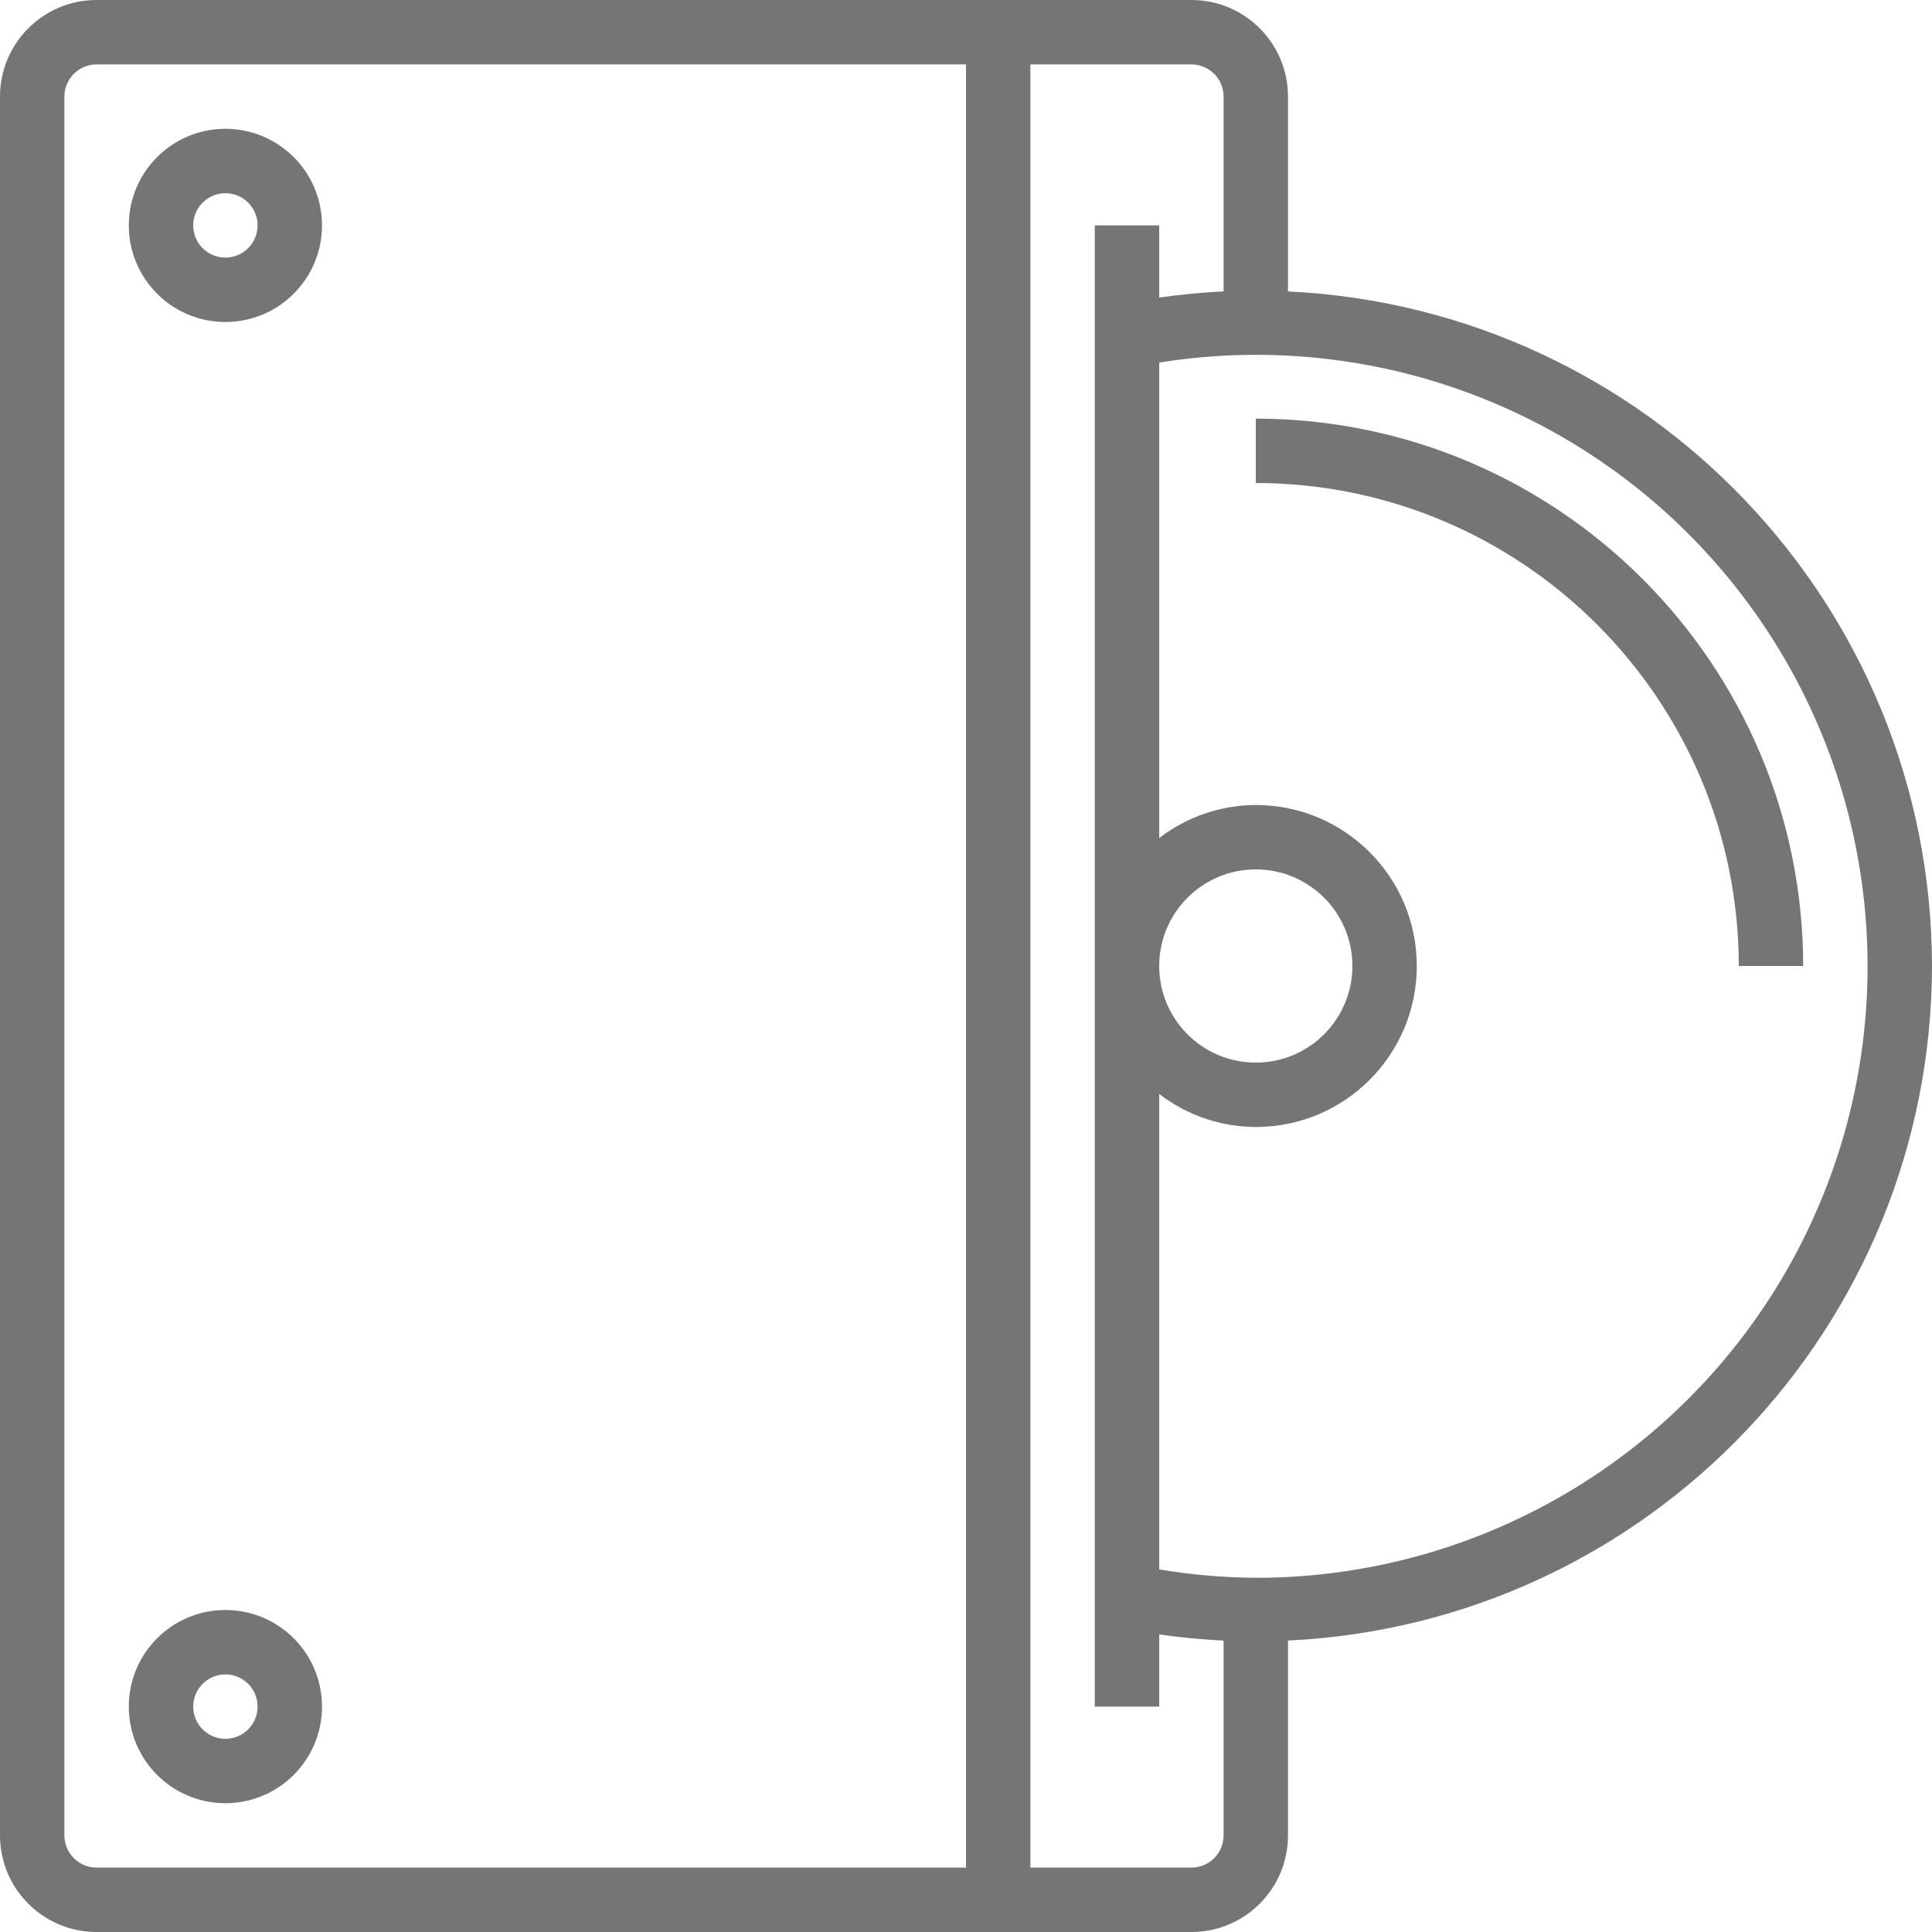 <?xml version="1.0"?>
<svg xmlns="http://www.w3.org/2000/svg" height="512px" viewBox="0 0 480 480" width="512px"><path d="m56 80c13.254 0 24-10.746 24-24s-10.746-24-24-24-24 10.746-24 24 10.746 24 24 24zm0-32c4.418 0 8 3.582 8 8s-3.582 8-8 8-8-3.582-8-8 3.582-8 8-8zm0 0" fill="#757575"/><path d="m56 400c-13.254 0-24 10.746-24 24s10.746 24 24 24 24-10.746 24-24-10.746-24-24-24zm0 32c-4.418 0-8-3.582-8-8s3.582-8 8-8 8 3.582 8 8-3.582 8-8 8zm0 0" fill="#757575"/><path d="m480 240c-.148-89.578-70.527-163.293-160-167.594v-48.406c0-13.254-10.746-24-24-24h-272c-13.254 0-24 10.746-24 24v432c0 13.254 10.746 24 24 24h272c13.254 0 24-10.746 24-24v-48.406c89.473-4.301 159.852-78.016 160-167.594zm-464 216v-432c0-4.418 3.582-8 8-8h216v448h-216c-4.418 0-8-3.582-8-8zm280 8h-40v-448h40c4.418 0 8 3.582 8 8v48.398c-5.359.258-10.691.766-16 1.523v-17.922h-16v368h16v-17.922c5.332.758 10.668 1.266 16 1.523v48.398c0 4.418-3.582 8-8 8zm16-72c-8.043-.062-16.066-.758-24-2.078v-118.129c6.883 5.293 15.316 8.176 24 8.207 22.09 0 40-17.91 40-40s-17.91-40-40-40c-8.684.031-17.117 2.914-24 8.207v-118.129c56.453-9.059 113.211 14.344 146.875 60.555 33.66 46.215 38.527 107.418 12.586 158.371-25.938 50.949-78.285 83.023-135.461 82.996zm-24-152c0-13.254 10.746-24 24-24s24 10.746 24 24-10.746 24-24 24-24-10.746-24-24zm0 0" fill="#757575"/><path d="m312 104v16c66.242.074 119.926 53.758 120 120h16c-.082-75.074-60.926-135.918-136-136zm0 0" fill="#757575"/></svg>
